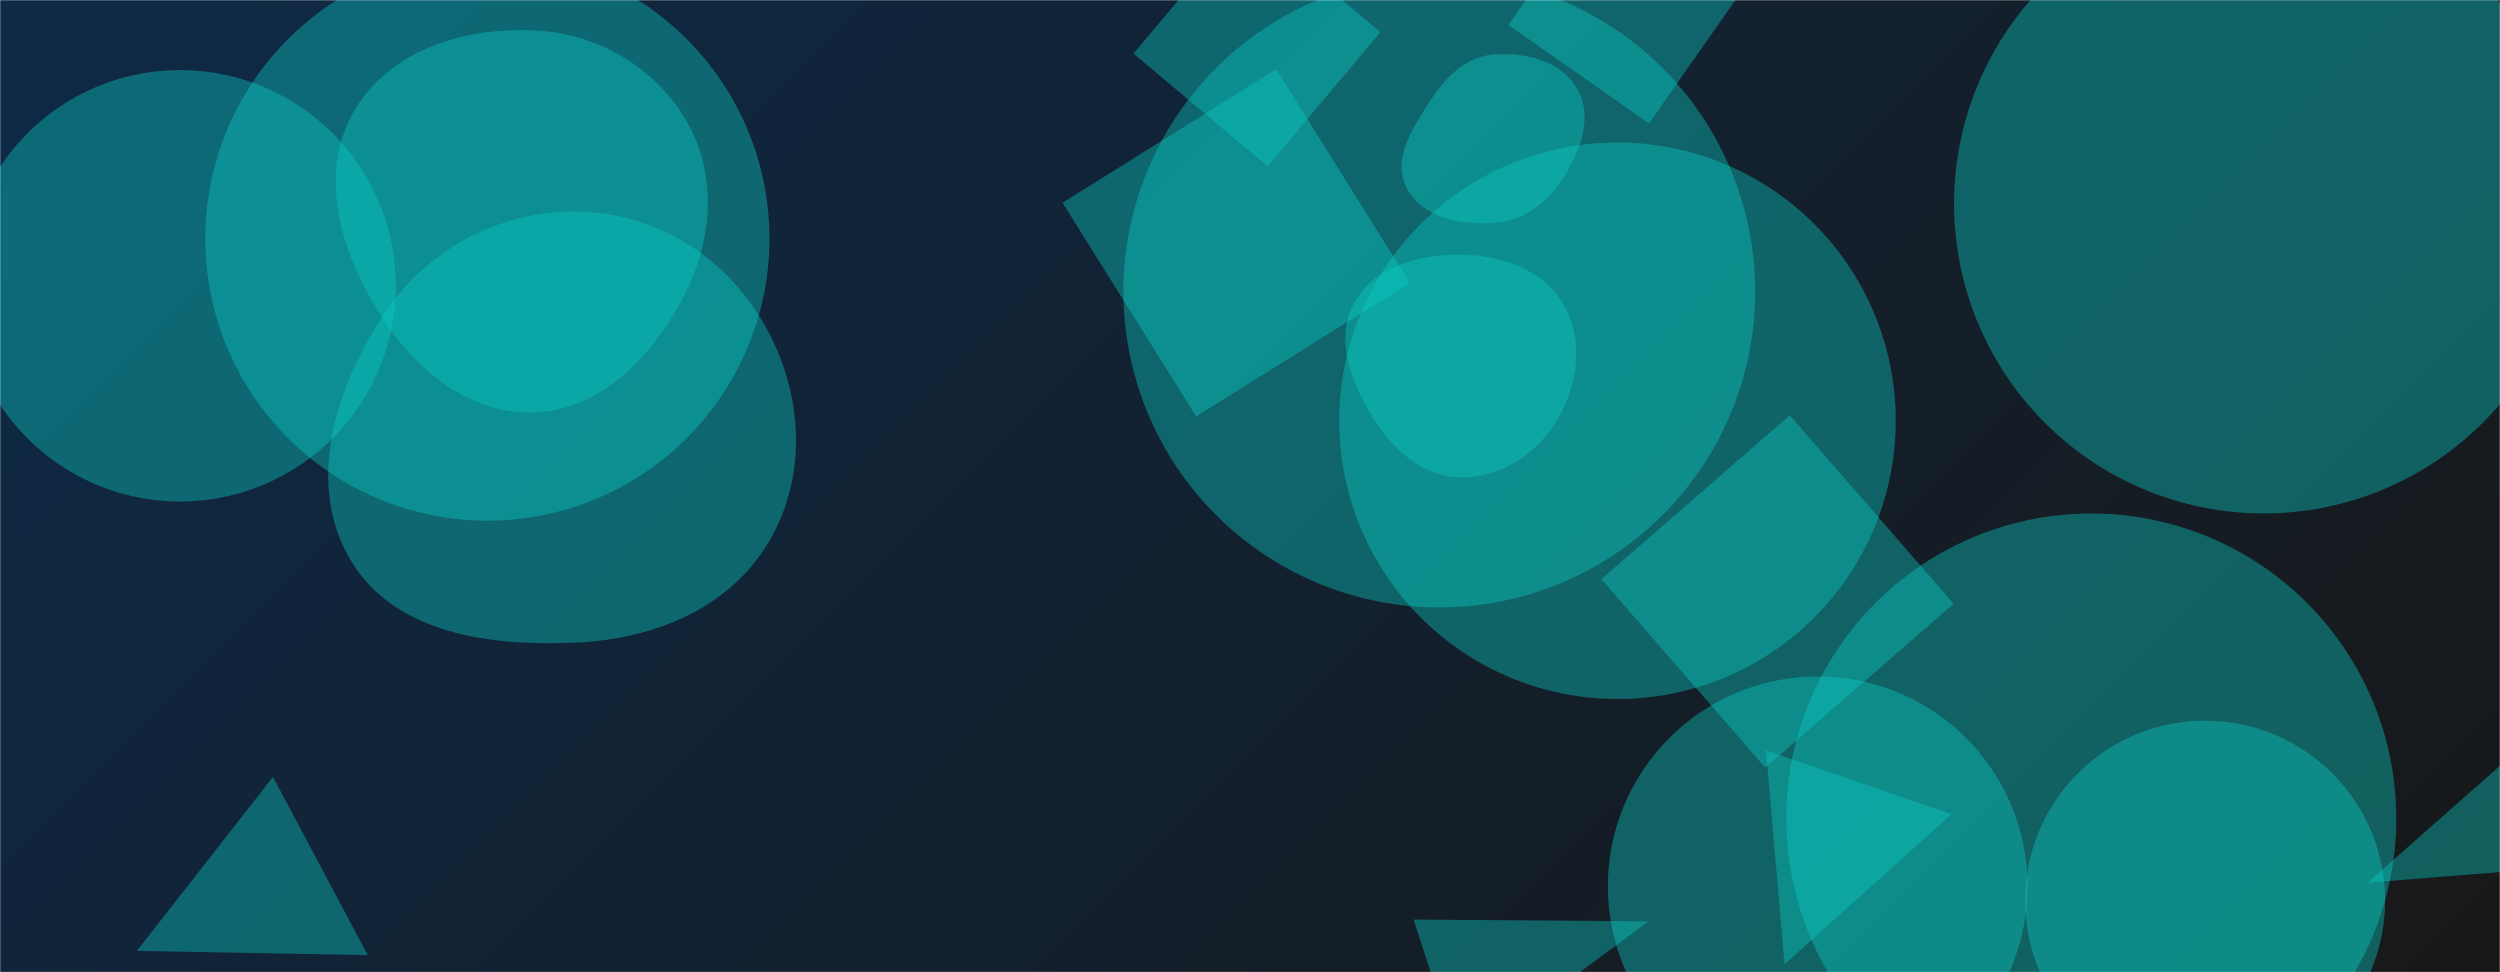 <svg xmlns="http://www.w3.org/2000/svg" version="1.1" xmlns:xlink="http://www.w3.org/1999/xlink" xmlns:svgjs="http://svgjs.com/svgjs" width="1440" height="560" preserveAspectRatio="none" viewBox="0 0 1440 560"><g mask="url(&quot;#SvgjsMask1012&quot;)" fill="none"><rect width="1440" height="560" x="0" y="0" fill="url(#SvgjsLinearGradient1013)"></rect><path d="M840.527,274.935C863.85,275.63,884.909,261.947,896.873,241.915C909.169,221.328,912.5,195.518,900.285,174.882C888.263,154.573,864.127,146.815,840.527,146.728C816.746,146.641,791.503,153.625,780.005,174.441C768.776,194.771,777.731,218.824,789.713,238.72C801.214,257.817,818.244,274.271,840.527,274.935" fill="rgba(10, 203, 196, 0.4)" class="triangle-float3"></path><path d="M1519.412 495.979L1480.811 405.043 1363.707 508.411z" fill="rgba(10, 203, 196, 0.4)" class="triangle-float3"></path><path d="M118.26 137.44 a162.47 162.47 0 1 0 324.94 0 a162.47 162.47 0 1 0 -324.94 0z" fill="rgba(10, 203, 196, 0.4)" class="triangle-float1"></path><path d="M688.956 239.901L812.072 162.969 735.141 39.853 612.024 116.785z" fill="rgba(10, 203, 196, 0.4)" class="triangle-float2"></path><path d="M926.15 510.52 a120.85 120.85 0 1 0 241.7 0 a120.85 120.85 0 1 0 -241.7 0z" fill="rgba(10, 203, 196, 0.4)" class="triangle-float2"></path><path d="M859.973,128.458C877.006,127.425,891.141,117.218,900.254,102.791C910.179,87.079,917.753,67.633,908.617,51.45C899.379,35.086,878.701,29.893,859.973,31.438C843.806,32.771,832.306,44.855,823.489,58.471C813.484,73.921,801.723,91.932,810.231,108.253C819.097,125.262,840.827,129.62,859.973,128.458" fill="rgba(10, 203, 196, 0.4)" class="triangle-float3"></path><path d="M652.891 30.905L730.211 95.785 795.09 18.465 717.77-46.414z" fill="rgba(10, 203, 196, 0.4)" class="triangle-float3"></path><path d="M1030.936 239.222L922.394 333.577 1016.748 442.119 1125.291 347.764z" fill="rgba(10, 203, 196, 0.4)" class="triangle-float2"></path><path d="M1166.5 518.79 a103.65 103.65 0 1 0 207.3 0 a103.65 103.65 0 1 0 -207.3 0z" fill="rgba(10, 203, 196, 0.4)" class="triangle-float3"></path><path d="M332.922,370.061C377.582,367.886,420.956,349.888,443.368,311.197C465.832,272.417,462.233,224.522,439.651,185.811C417.253,147.416,377.367,122.569,332.922,121.87C287.23,121.152,245.137,144.055,220.219,182.362C192.606,224.812,176.056,279.531,202.125,322.947C227.693,365.529,283.312,372.477,332.922,370.061" fill="rgba(10, 203, 196, 0.4)" class="triangle-float2"></path><path d="M1028.89 471.46 a175.68 175.68 0 1 0 351.36 0 a175.68 175.68 0 1 0 -351.36 0z" fill="rgba(10, 203, 196, 0.4)" class="triangle-float3"></path><path d="M1027.913 555.399L1124.069 468.986 1017.215 432.193z" fill="rgba(10, 203, 196, 0.4)" class="triangle-float1"></path><path d="M771.41 242.36 a160.27 160.27 0 1 0 320.54 0 a160.27 160.27 0 1 0 -320.54 0z" fill="rgba(10, 203, 196, 0.4)" class="triangle-float1"></path><path d="M306.166,237.566C344.577,237.037,374.105,207.151,392.443,173.395C409.834,141.382,414.019,103.375,396.384,71.496C378.195,38.615,343.718,18.807,306.166,17.429C265.92,15.953,223.685,29.459,203.707,64.428C183.85,99.185,195.284,141.382,215.67,175.831C235.602,209.513,267.032,238.105,306.166,237.566" fill="rgba(10, 203, 196, 0.4)" class="triangle-float3"></path><path d="M78.849 547.709L211.826 550.157 157.244 447.503z" fill="rgba(10, 203, 196, 0.4)" class="triangle-float3"></path><path d="M-20.55 164.62 a124.25 124.25 0 1 0 248.5 0 a124.25 124.25 0 1 0 -248.5 0z" fill="rgba(10, 203, 196, 0.4)" class="triangle-float3"></path><path d="M814.214 529.67L840.674 611.105 949.597 530.697z" fill="rgba(10, 203, 196, 0.4)" class="triangle-float1"></path><path d="M1125.54 117.35 a178.38 178.38 0 1 0 356.76 0 a178.38 178.38 0 1 0 -356.76 0z" fill="rgba(10, 203, 196, 0.4)" class="triangle-float1"></path><path d="M868.858 14.39L949.833 71.089 1006.533-9.886 925.558-66.585z" fill="rgba(10, 203, 196, 0.4)" class="triangle-float3"></path><path d="M647.09 167.93 a181.95 181.95 0 1 0 363.9 0 a181.95 181.95 0 1 0 -363.9 0z" fill="rgba(10, 203, 196, 0.4)" class="triangle-float3"></path></g><defs><mask id="SvgjsMask1012"><rect width="1440" height="560" fill="#ffffff"></rect></mask><linearGradient x1="15.28%" y1="-39.29%" x2="84.72%" y2="139.29%" gradientUnits="userSpaceOnUse" id="SvgjsLinearGradient1013"><stop stop-color="#0e2a47" offset="0"></stop><stop stop-color="rgba(23, 24, 25, 1)" offset="1"></stop></linearGradient><style>
            @keyframes float1 {
                0%{transform: translate(0, 0)}
                50%{transform: translate(-10px, 0)}
                100%{transform: translate(0, 0)}
            }

            .triangle-float1 {
                animation: float1 5s infinite;
            }

            @keyframes float2 {
                0%{transform: translate(0, 0)}
                50%{transform: translate(-5px, -5px)}
                100%{transform: translate(0, 0)}
            }

            .triangle-float2 {
                animation: float2 4s infinite;
            }

            @keyframes float3 {
                0%{transform: translate(0, 0)}
                50%{transform: translate(0, -10px)}
                100%{transform: translate(0, 0)}
            }

            .triangle-float3 {
                animation: float3 6s infinite;
            }
        </style></defs></svg>